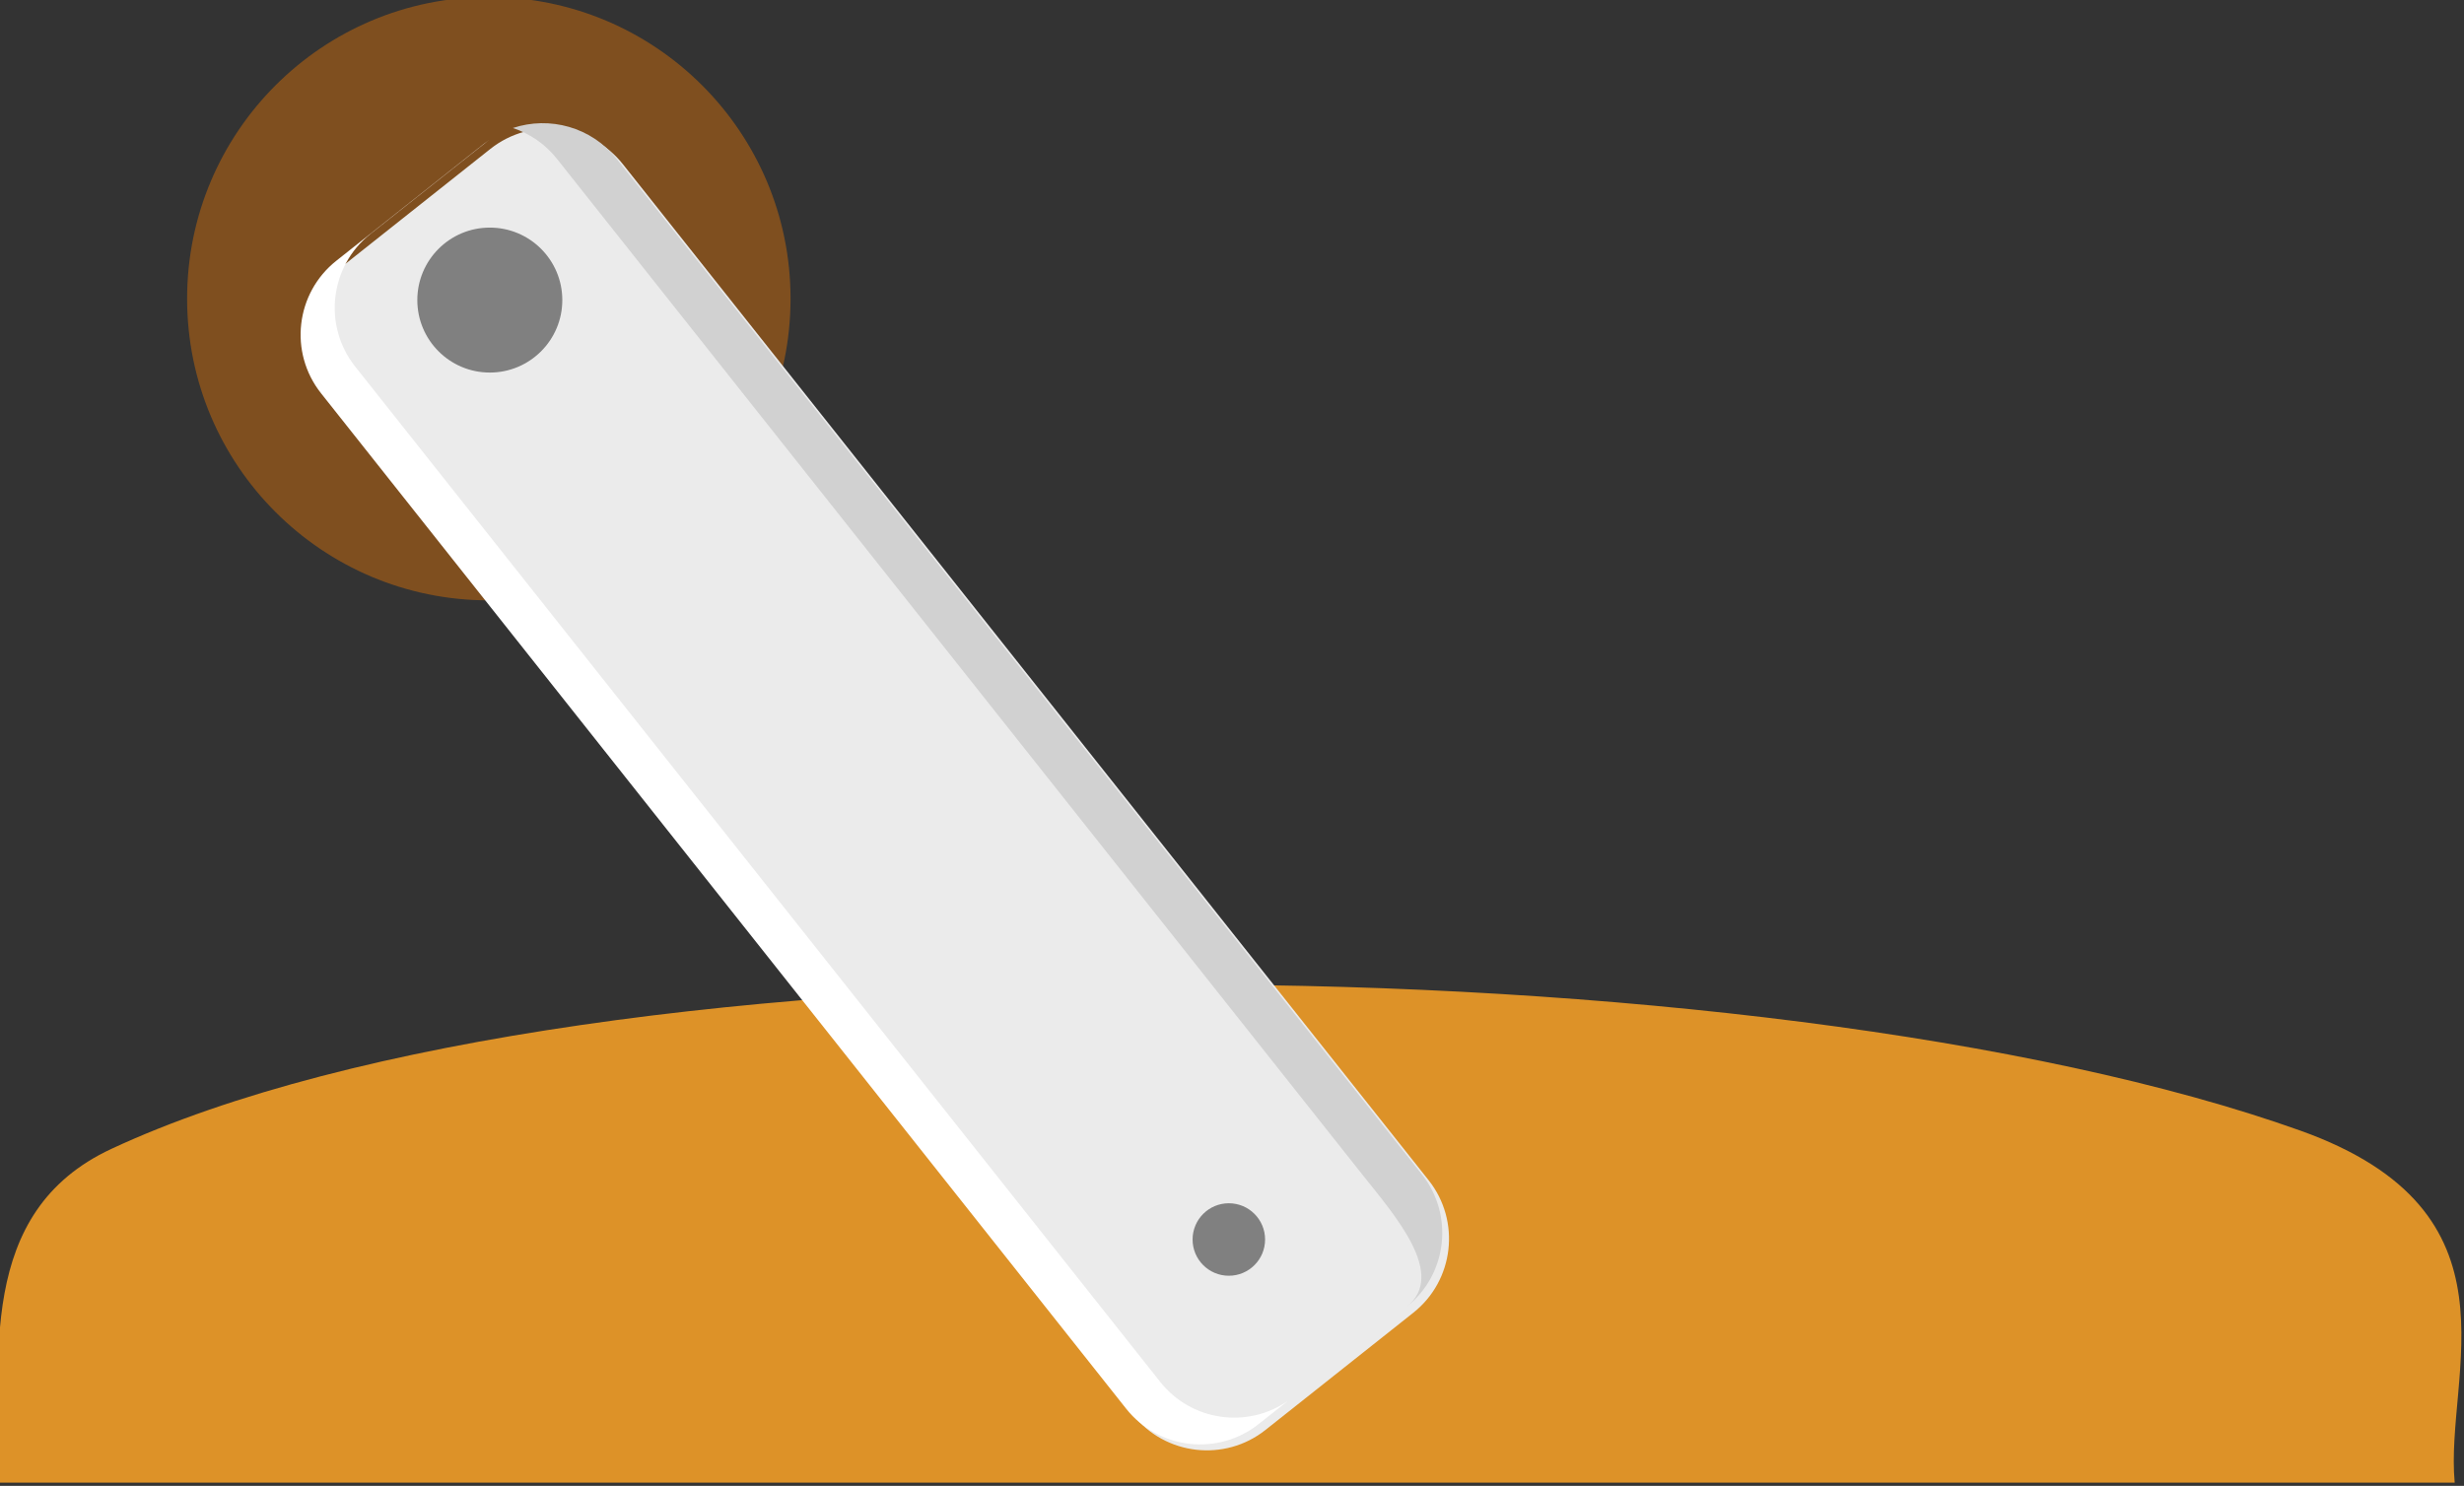 <?xml version="1.0" encoding="UTF-8" standalone="no"?>
<!-- Created with Inkscape (http://www.inkscape.org/) -->

<svg
   width="83.628mm"
   height="50.441mm"
   viewBox="0 0 83.628 50.441"
   version="1.1"
   id="svg1315"
   inkscape:version="1.1.1 (3bf5ae0d25, 2021-09-20)"
   sodipodi:docname="2022-AU-03-explanation02.svg"
   xmlns:inkscape="http://www.inkscape.org/namespaces/inkscape"
   xmlns:sodipodi="http://sodipodi.sourceforge.net/DTD/sodipodi-0.dtd"
   xmlns="http://www.w3.org/2000/svg"
   xmlns:svg="http://www.w3.org/2000/svg">
  <rect x="0" y="0" width="83.628" height="50.441" fill="#333333" stroke="none"/>
  <sodipodi:namedview
     id="namedview1317"
     pagecolor="#ffffff"
     bordercolor="#666666"
     borderopacity="1.0"
     inkscape:pageshadow="2"
     inkscape:pageopacity="0.0"
     inkscape:pagecheckerboard="0"
     inkscape:document-units="mm"
     showgrid="false"
     inkscape:zoom="0.93859299"
     inkscape:cx="-23.972052"
     inkscape:cy="309.50583"
     inkscape:window-width="1680"
     inkscape:window-height="1027"
     inkscape:window-x="1912"
     inkscape:window-y="-8"
     inkscape:window-maximized="1"
     inkscape:current-layer="layer1" />
  <defs
     id="defs1312" />
  <g
     inkscape:label="Ebene 1"
     inkscape:groupmode="layer"
     id="layer1"
     transform="translate(11.516,-9.463)">
    <g
       transform="matrix(0.896,0,0,0.896,-417.821,-554.883)"
       id="g1462"
       style="clip-rule:evenodd;fill-rule:evenodd;stroke-linecap:round;stroke-linejoin:round;stroke-miterlimit:1.5">
      <circle
         cx="471.982"
         cy="641.167"
         r="11.429"
         style="fill:#7f4f1f"
         id="circle1460" />
    </g>
    <g
       transform="matrix(0.896,0,0,0.896,-426.6,-560.413)"
       id="g1466"
       style="clip-rule:evenodd;fill-rule:evenodd;stroke-linecap:round;stroke-linejoin:round;stroke-miterlimit:1.5">
      <path
         d="m 556.246,692.194 c -0.387,-4.114 2.758,-10.262 -5.842,-13.335 -20.161,-7.203 -64.765,-7.774 -82.927,0.693 -5.133,2.393 -4.235,7.987 -4.237,12.642 z"
         style="fill:#dd9228"
         id="path1464" />
    </g>
    <g
       transform="matrix(1.44,-1.142,0.869,1.096,-1273.582,-135.922)"
       id="g1478"
       style="clip-rule:evenodd;fill-rule:evenodd;stroke-linecap:round;stroke-linejoin:round;stroke-miterlimit:1.5">
      <path
         d="m 496.068,654.626 c 0,-1.264 -0.781,-2.29 -1.742,-2.29 h -3.485 c -0.961,0 -1.742,1.026 -1.742,2.29 v 31.467 c 0,1.264 0.781,2.29 1.742,2.29 h 3.485 c 0.961,0 1.742,-1.026 1.742,-2.29 z"
         style="fill:#ebebeb"
         id="path1476" />
    </g>
    <g
       transform="matrix(0.896,0,0,0.896,-426.6,-560.413)"
       id="g1482"
       style="clip-rule:evenodd;fill-rule:evenodd;stroke-linecap:round;stroke-linejoin:round;stroke-miterlimit:1.5">
      <path
         d="m 481.79,641.324 c -0.063,0.043 -0.125,0.089 -0.186,0.138 l -5.6,4.439 c -1.546,1.225 -1.806,3.474 -0.581,5.02 l 30.499,38.473 c 1.226,1.545 3.475,1.805 5.02,0.58 l 1.105,-0.876 c -1.535,1.065 -3.656,0.766 -4.833,-0.718 l -30.499,-38.473 c -1.225,-1.546 -0.965,-3.795 0.58,-5.02 z"
         style="fill:#ffffff"
         id="path1480" />
    </g>
    <g
       transform="matrix(0.896,0,0,0.896,-426.6,-560.413)"
       id="g1486"
       style="clip-rule:evenodd;fill-rule:evenodd;stroke-linecap:round;stroke-linejoin:round;stroke-miterlimit:1.5">
      <path
         d="m 482.691,640.872 c 0.638,0.211 1.223,0.605 1.671,1.17 l 30.5,38.473 c 1.225,1.545 3.226,3.795 1.68,5.02 1.546,-1.225 1.806,-3.475 0.581,-5.02 l -30.5,-38.473 c -0.959,-1.21 -2.546,-1.632 -3.932,-1.17 z"
         style="fill:#d1d1d1"
         id="path1484" />
    </g>
    <g
       transform="matrix(0.448,0,0,0.448,-223.189,-287.032)"
       id="g1490"
       style="clip-rule:evenodd;fill-rule:evenodd;stroke-linecap:round;stroke-linejoin:round;stroke-miterlimit:1.5">
      <circle
         cx="509.592"
         cy="684.557"
         r="5.492"
         style="fill:#808080"
         id="circle1488" />
    </g>
    <g
       transform="matrix(0.224,0,0,0.224,-83.958,-101.801)"
       id="g1494"
       style="clip-rule:evenodd;fill-rule:evenodd;stroke-linecap:round;stroke-linejoin:round;stroke-miterlimit:1.5">
      <circle
         cx="509.592"
         cy="684.557"
         r="5.492"
         style="fill:#808080"
         id="circle1492" />
    </g>
  </g>
</svg>
